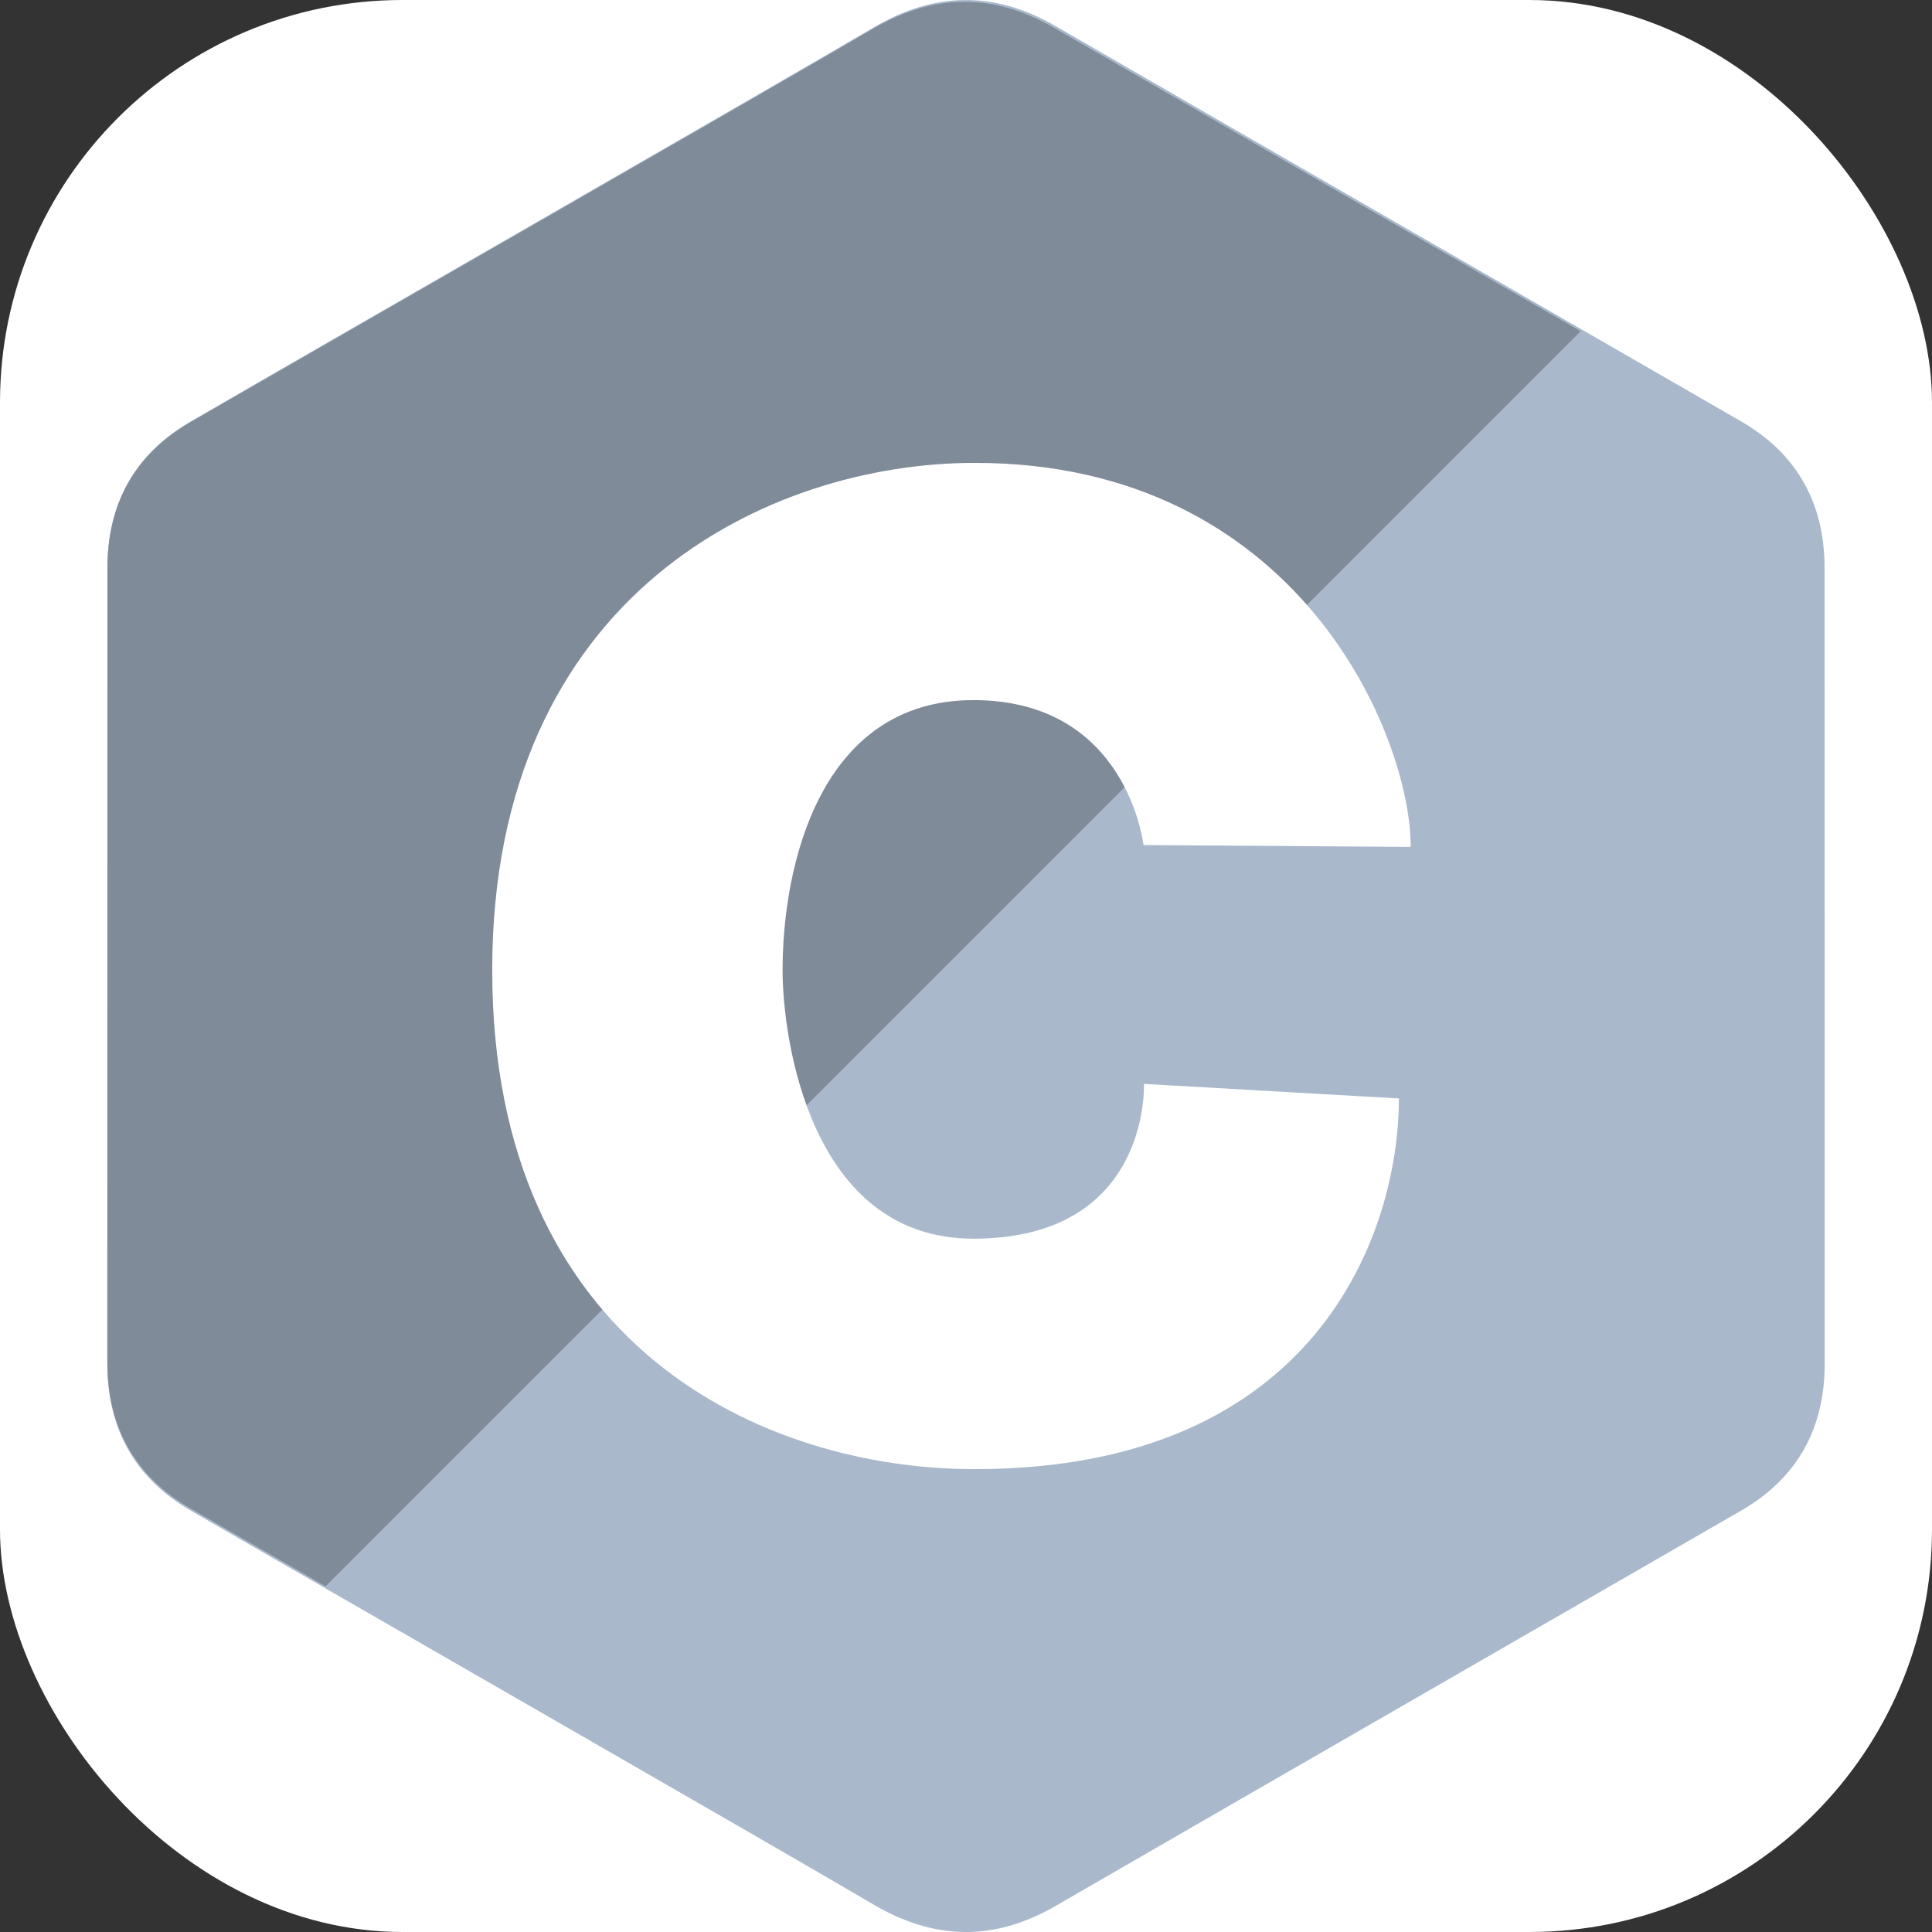 <svg width="48" height="48" viewBox="0 0 48 48" fill="none" xmlns="http://www.w3.org/2000/svg">
<rect x="0" y="0" width="48" height="48" fill="#333333" stroke="none"/>
<rect width="48" height="48" rx="10" fill="white"/>
<path d="M45.331 14.112C45.331 13.305 45.159 12.592 44.81 11.98C44.468 11.378 43.954 10.873 43.266 10.474C37.586 7.196 31.901 3.928 26.222 0.646C24.692 -0.238 23.207 -0.206 21.688 0.691C19.427 2.026 8.107 8.517 4.734 10.473C3.345 11.277 2.669 12.509 2.669 14.111C2.667 20.703 2.669 27.296 2.667 33.889C2.667 34.679 2.832 35.378 3.166 35.981C3.508 36.601 4.029 37.119 4.733 37.527C8.106 39.483 19.427 45.974 21.687 47.309C23.207 48.206 24.692 48.239 26.223 47.354C31.901 44.072 37.587 40.804 43.268 37.525C43.972 37.117 44.492 36.599 44.835 35.979C45.168 35.376 45.333 34.677 45.334 33.888C45.334 33.888 45.334 20.705 45.331 14.112Z" fill="#A9B9CB"/>
<path d="M26.184 0.689C24.655 -0.193 23.174 -0.161 21.657 0.734C19.399 2.065 8.099 8.54 4.731 10.49C3.344 11.293 2.669 12.522 2.669 14.119C2.667 20.695 2.669 27.27 2.667 33.846C2.667 34.634 2.832 35.331 3.165 35.932C3.507 36.551 4.026 37.068 4.729 37.475C5.848 38.122 6.968 38.767 8.089 39.411L39.271 8.229C34.908 5.717 30.544 3.207 26.184 0.689Z" fill="#7F8B99"/>
<path d="M28.409 20.995L35.049 21.041C35.049 18.275 32.249 11.5 24.22 11.5C19.105 11.5 12.229 14.752 12.229 24.102C12.229 33.451 18.97 36.5 24.22 36.5C32.723 36.5 34.755 30.616 34.755 27.291L28.421 26.929C28.421 26.929 28.59 30.775 24.186 30.775C20.122 30.775 19.443 25.795 19.443 24.102C19.443 21.527 20.359 17.394 24.186 17.394C28.015 17.394 28.409 20.995 28.409 20.995Z" fill="white"/>
</svg>
